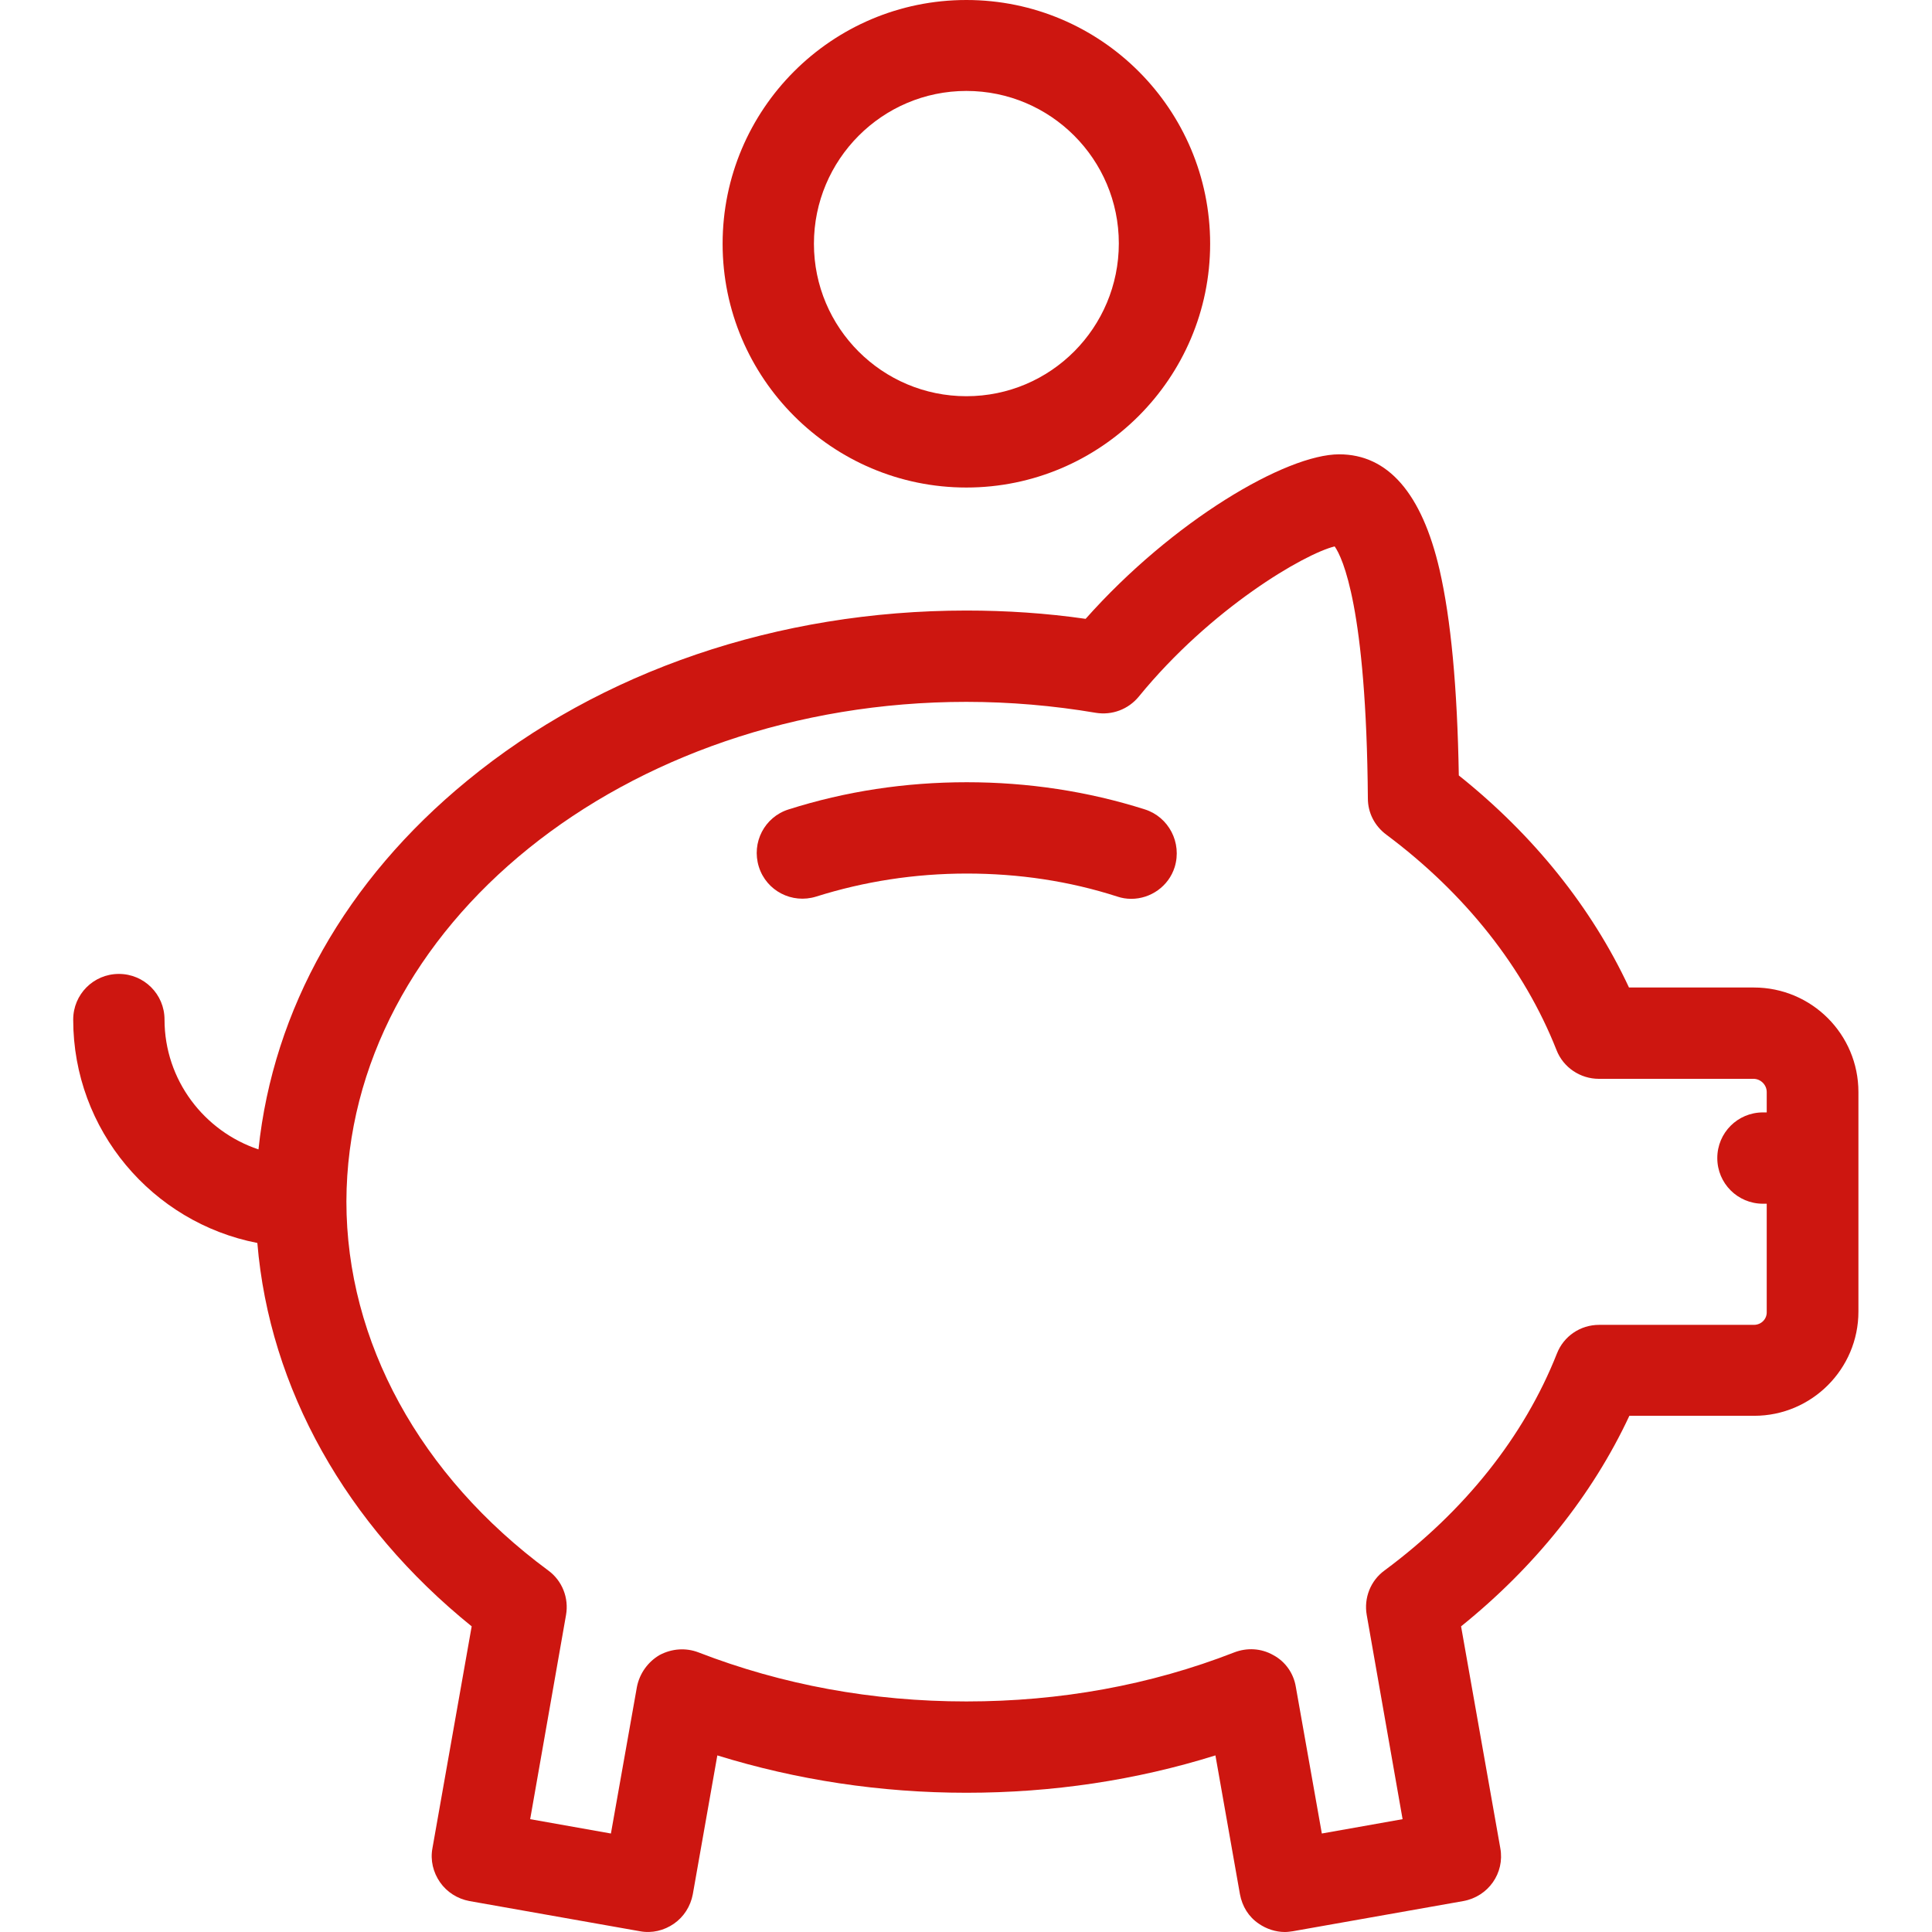 <?xml version="1.0" encoding="utf-8"?>
<!-- Generator: Adobe Illustrator 23.0.6, SVG Export Plug-In . SVG Version: 6.00 Build 0)  -->
<svg version="1.1" id="Capa_1" xmlns="http://www.w3.org/2000/svg" xmlns:xlink="http://www.w3.org/1999/xlink" x="0px" y="0px"
	 viewBox="0 0 512 512" style="enable-background:new 0 0 512 512;" xml:space="preserve">
<style type="text/css">
	.st0{fill:#CD1610;}
</style>
<g>
	<path class="st0" d="M464.8,261.7h-33.1c-9.9-21.2-25.3-40.4-45.1-56.2c-0.4-23.5-2.1-41.4-5.1-54.5c-4.7-20.3-13.7-30.6-26.6-30.6
		c-14.1,0-44.1,17.6-67.2,43.6c-10.4-1.5-21-2.2-31.6-2.2c-49.9,0-96.9,16-132.3,45.1c-32.2,26.4-51.4,60.6-55.3,97.7
		c-14.4-4.8-24.9-18.4-24.9-34.4c0-6.7-5.4-12.1-12.1-12.1s-12.1,5.4-12.1,12.1c0,29.3,21,53.8,48.8,59.2
		c3.2,38.5,23.5,74.7,56.8,101.6l-10.4,58.8c-0.6,3.2,0.2,6.4,2,9c1.8,2.6,4.6,4.4,7.8,5l45.2,8c3.2,0.6,6.4-0.2,9-2
		c2.6-1.8,4.4-4.6,5-7.8l6.5-36.8c21,6.5,43.2,9.9,66,9.9c22.8,0,44.9-3.3,66-9.9l6.5,36.8c0.6,3.2,2.3,6,5,7.8
		c2,1.4,4.5,2.2,6.9,2.2c0.7,0,1.4-0.1,2.1-0.2l45.2-8c6.6-1.2,11-7.4,9.8-14L387.2,431c19.5-15.7,34.8-34.8,44.6-55.8h33.1
		c15.2,0,27.6-12.4,27.6-27.6v-58.2C492.5,274.1,480.1,261.7,464.8,261.7z M464.8,351.1h-41c-5,0-9.4,3-11.2,7.6
		c-8.7,22-24.5,41.8-45.7,57.5c-3.7,2.7-5.5,7.3-4.7,11.8l9.5,54.1l-21.4,3.8l-6.9-38.9c-0.6-3.6-2.8-6.7-6-8.4
		c-3.2-1.8-6.9-2-10.3-0.7c-22.3,8.7-46.2,13-71,13c-24.9,0-48.8-4.4-71-13c-3.4-1.3-7.1-1-10.3,0.7c-3.1,1.8-5.3,4.9-6,8.4
		l-6.9,38.9l-21.4-3.8l9.5-54.1c0.8-4.5-1-9.1-4.7-11.8c-34-25.1-53.5-60.7-53.5-97.8C92,245.4,165.6,186,256.1,186
		c11.5,0,23.1,1,34.3,2.9c4.3,0.7,8.6-0.9,11.4-4.3c19.1-23.4,43.8-37.8,51.9-39.8c2.1,3,8.4,16.3,8.8,66.8c0,3.8,1.8,7.3,4.9,9.6
		c20.9,15.6,36.5,35.3,45.1,57.1c1.8,4.6,6.3,7.6,11.2,7.6h41c1.9,0,3.5,1.6,3.5,3.5v5.4h-1c-6.7,0-12.1,5.4-12.1,12.1
		c0,6.7,5.4,12.1,12.1,12.1h1v28.6C468.3,349.5,466.8,351.1,464.8,351.1z"/>
	<path class="st0" d="M256.1,129.2c35.6,0,64.6-29,64.6-64.6S291.8,0,256.1,0s-64.6,29-64.6,64.6S220.5,129.2,256.1,129.2z
		 M256.1,24.1c22.3,0,40.4,18.1,40.4,40.4S278.5,105,256.1,105c-22.3,0-40.4-18.1-40.4-40.4S233.8,24.1,256.1,24.1z"/>
	<path class="st0" d="M303.4,214.5c-15.1-4.8-31-7.2-47.2-7.2c-16.3,0-32.1,2.4-47.2,7.2c-6.4,2-9.9,8.8-7.9,15.2
		c2,6.4,8.8,9.9,15.2,7.9c12.7-4,26.1-6.1,39.9-6.1s27.2,2,39.9,6.1c1.2,0.4,2.4,0.6,3.7,0.6c5.1,0,9.9-3.3,11.5-8.4
		C313.3,223.3,309.7,216.5,303.4,214.5z"/>
</g>
</svg>

